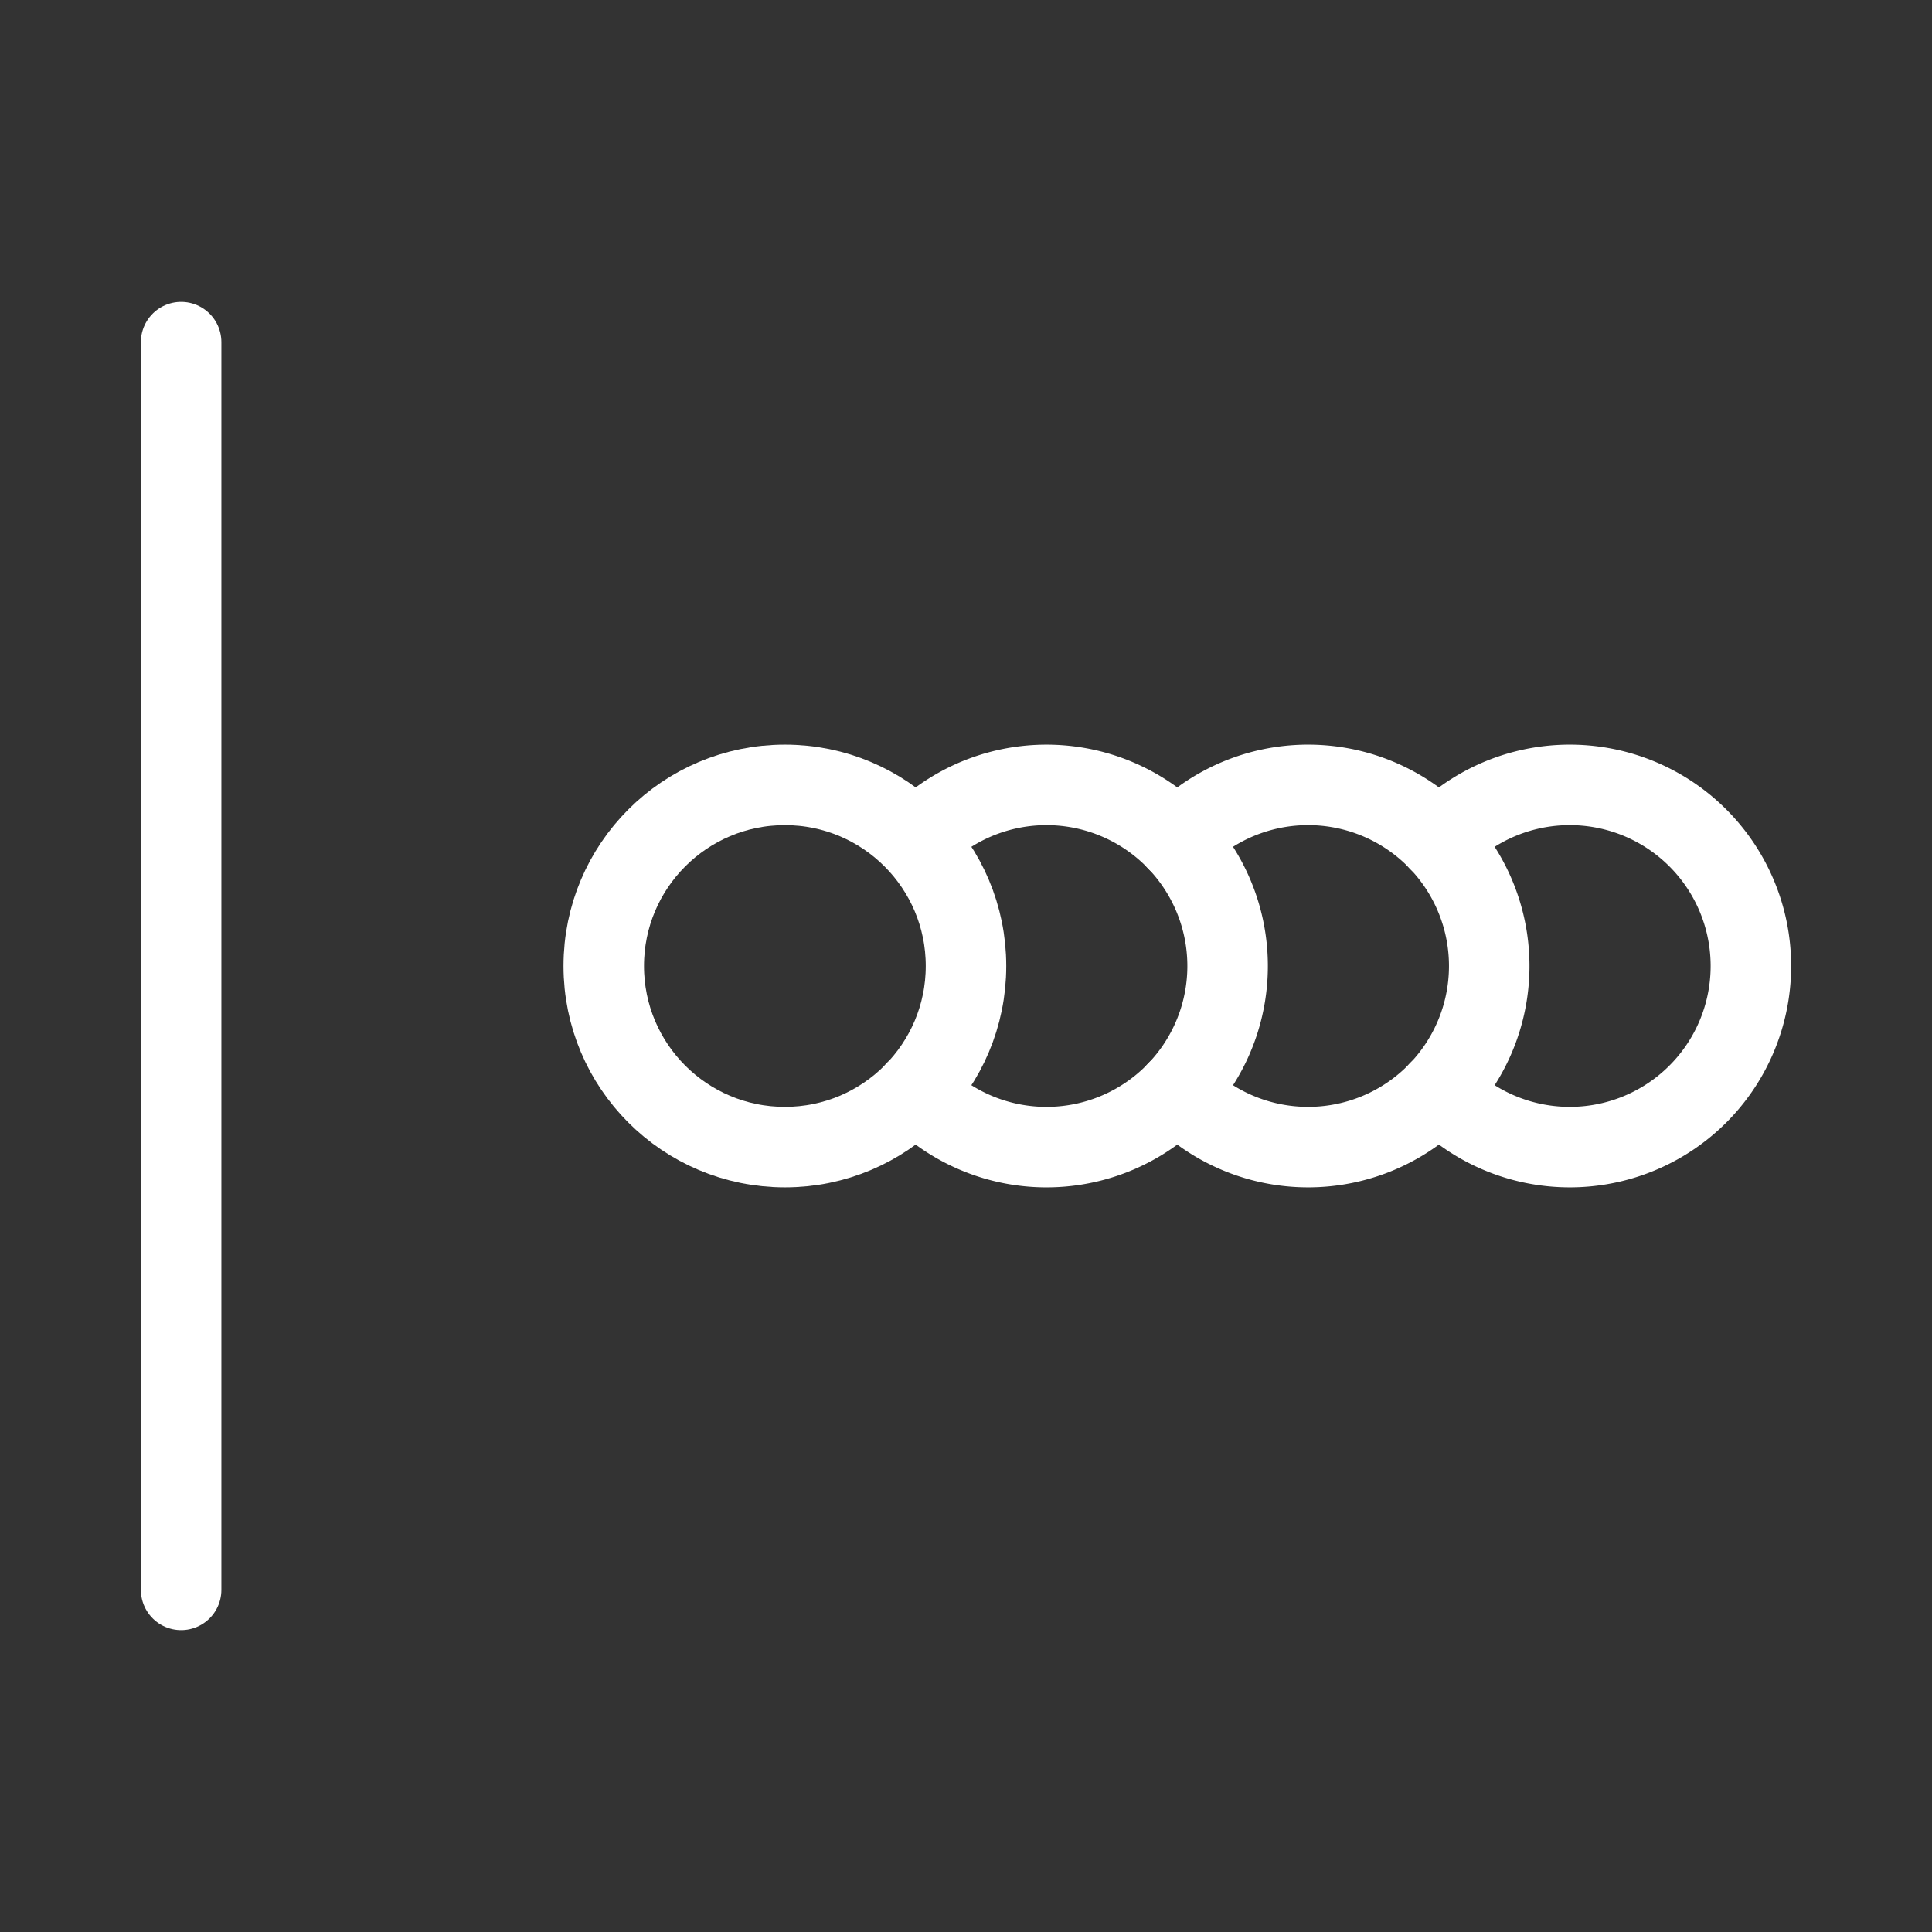 <svg xmlns="http://www.w3.org/2000/svg" viewBox="0 0 48 48"><rect x="0" y="0" width="48" height="48" fill="#333333" stroke="none"/><defs><style>.a{stroke-width:2px;stroke-width:2px;fill:none;stroke:#fff;stroke-linecap:round;stroke-linejoin:round;}</style></defs><line class="a" x1="4.5" y1="8.5" x2="4.5" y2="39.5"/><circle class="a" cx="19.5" cy="24" r="4.5"/><path class="a" d="M35.748,27.11a4.5,4.5,0,1,0,0-6.22"/><path class="a" d="M29.248,27.111a4.5,4.5,0,1,0,0-6.222"/><path class="a" d="M22.747,27.11a4.5,4.5,0,1,0,.071-6.292"/></svg>